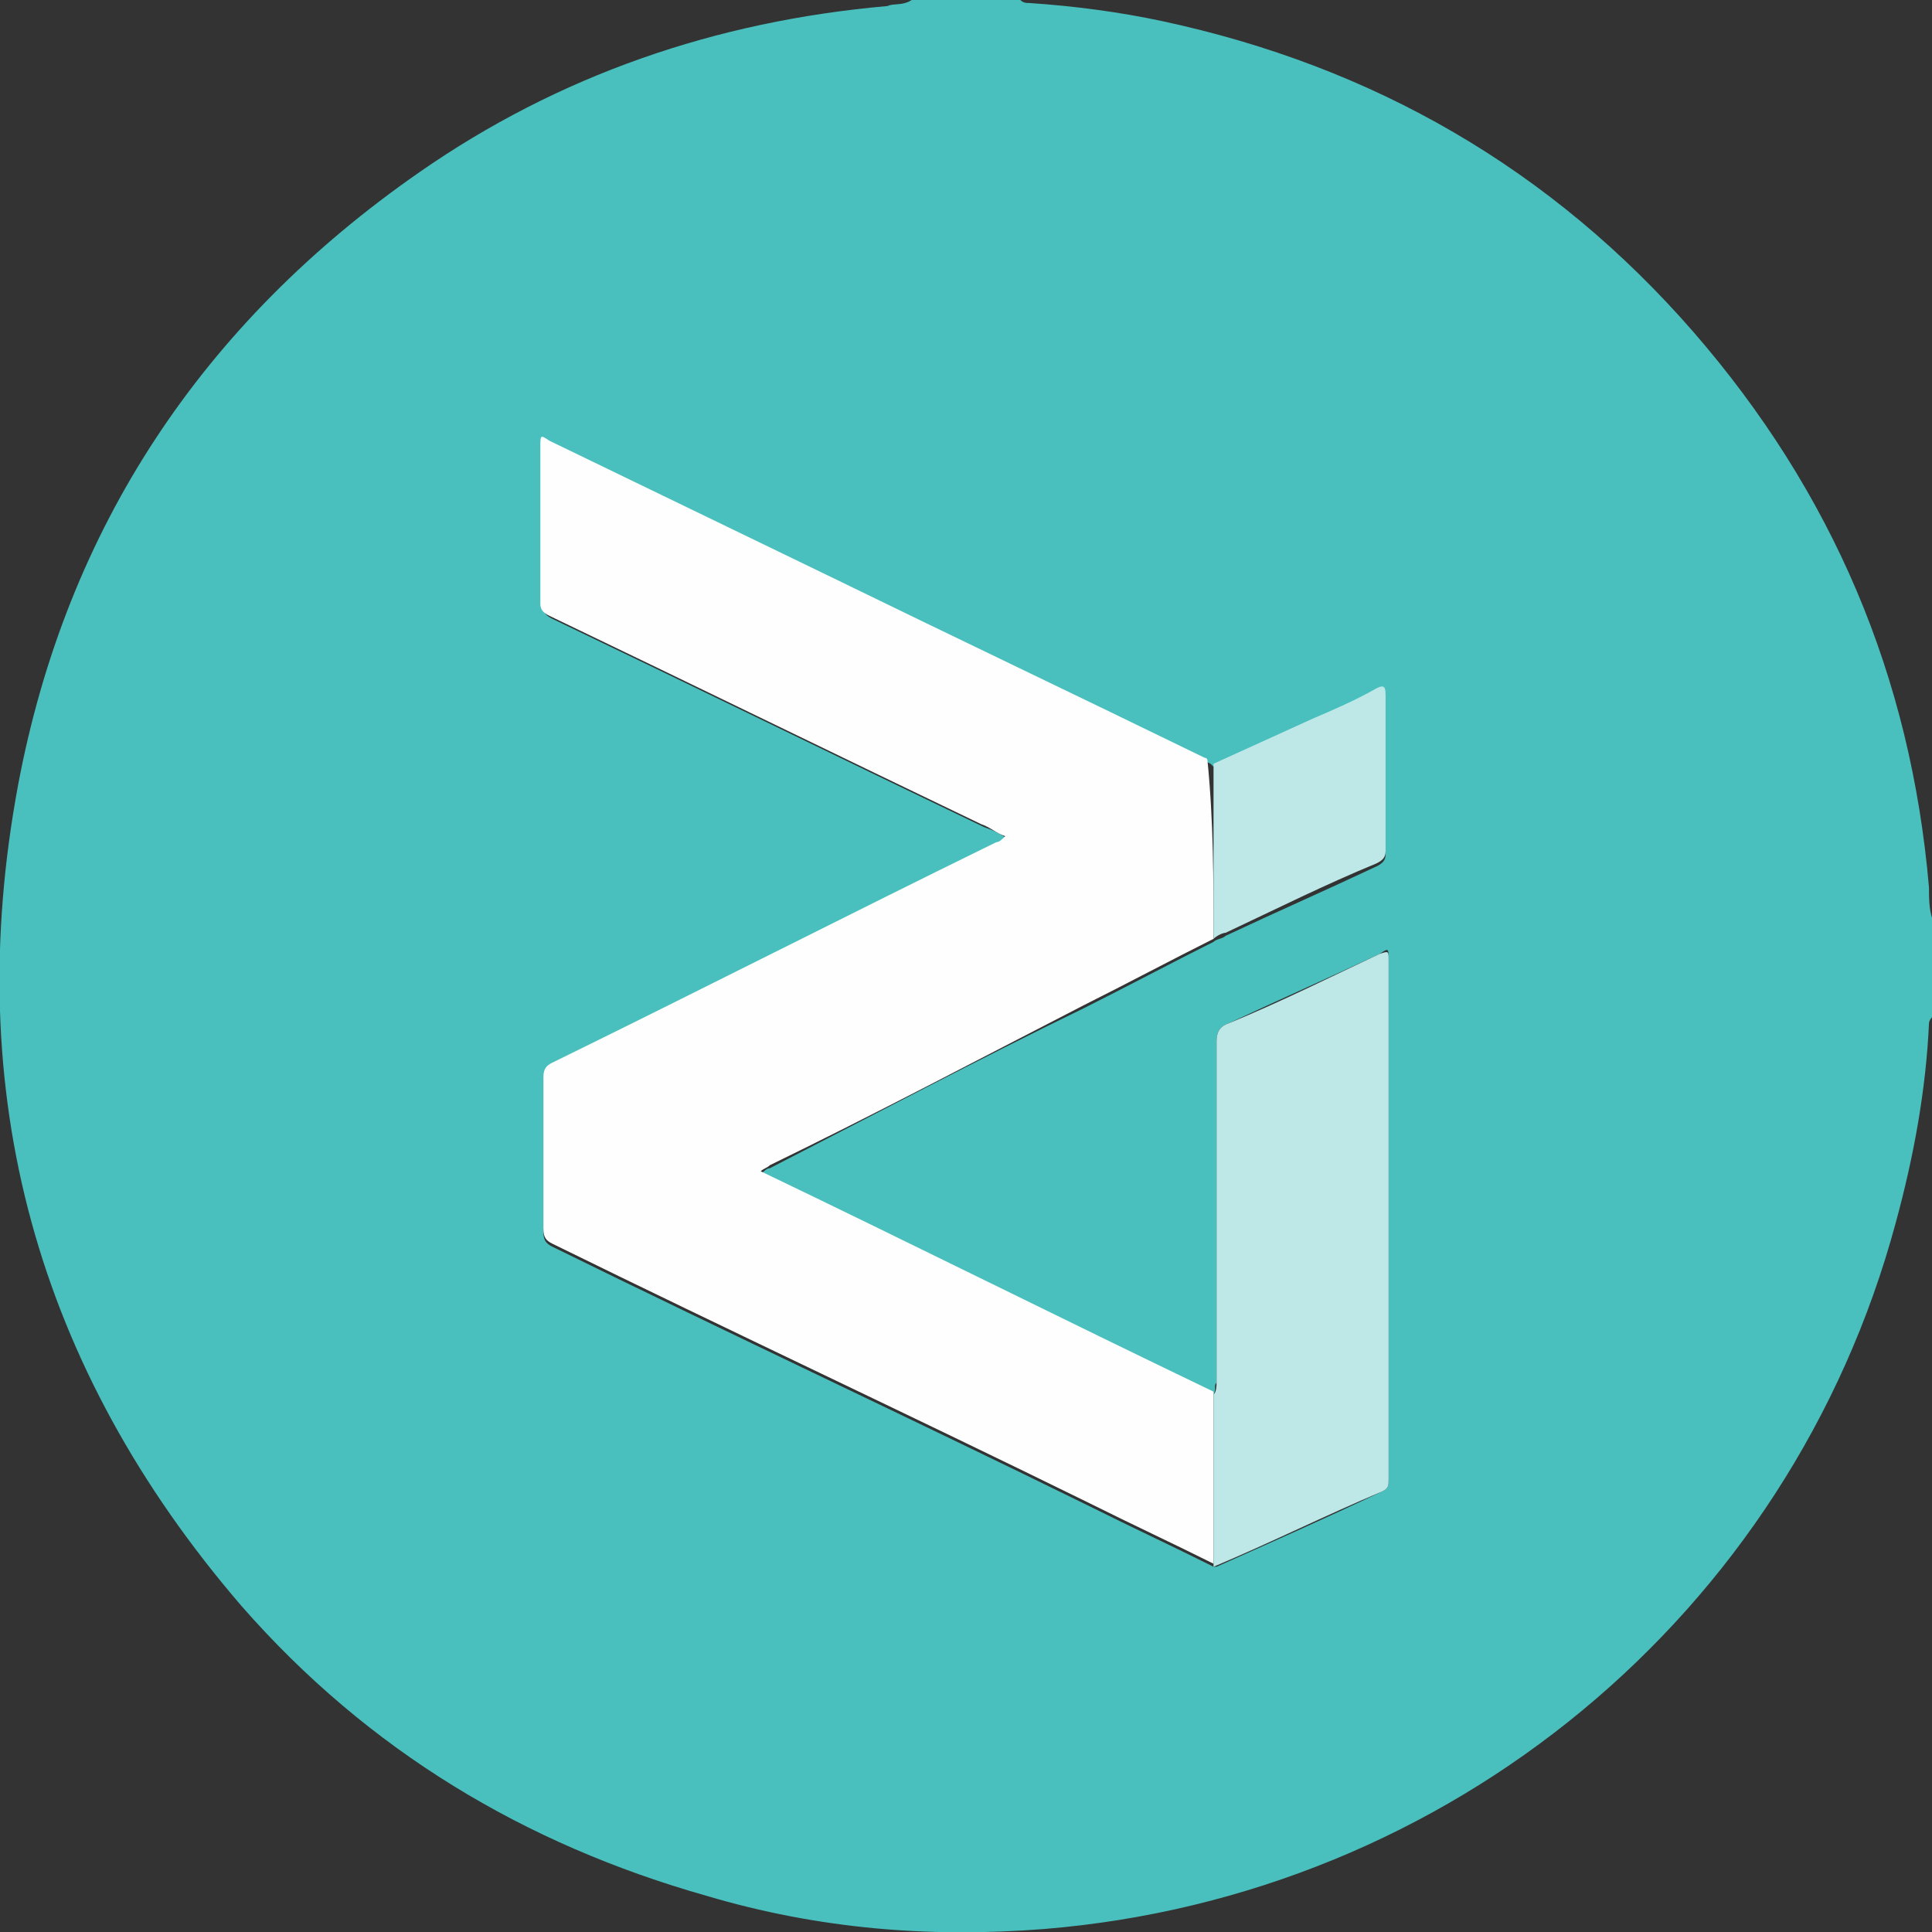 <?xml version="1.0" encoding="utf-8"?>
<!-- Generator: Adobe Illustrator 23.0.2, SVG Export Plug-In . SVG Version: 6.00 Build 0)  -->
<svg version="1.1" id="Layer_1" xmlns="http://www.w3.org/2000/svg" xmlns:xlink="http://www.w3.org/1999/xlink" x="0px" y="0px"
	 viewBox="0 0 64 64" style="enable-background:new 0 0 64 64;" xml:space="preserve">
<rect x="0" y="0" width="64" height="64" fill="#333333" stroke="none"/>
<style type="text/css">
	.st0{fill:#49C0BE;}
	.st1{fill:#FEFEFE;}
	.st2{fill:#BEE8E7;}
</style>
<g>
	<path class="st0" d="M30.2,0c1.2,0,2.4,0,3.6,0c0.1,0.1,0.2,0.1,0.3,0.1c1.5,0.1,3,0.3,4.4,0.6c7,1.5,12.9,4.9,17.6,10.3
		c4.6,5.3,7.2,11.4,7.8,18.4c0,0.3,0,0.7,0.1,1c0,1.1,0,2.2,0,3.3c-0.1,0.1-0.1,0.2-0.1,0.2c-0.1,2.2-0.5,4.4-1.1,6.6
		C59.3,53.5,48,62.8,34.6,63.9c-3.8,0.3-7.5,0-11.2-1.1C17.4,61.1,12.2,58,8,53.2c-6.8-7.9-9.3-17-7.4-27.2
		c1.6-8.5,6.1-15.3,13.3-20.3c4.6-3.2,9.8-5,15.5-5.5C29.6,0.1,29.9,0.2,30.2,0z M40.2,46.2c-5-2.4-10-4.9-15-7.3
		c0.1-0.1,0.2-0.2,0.3-0.2c3.5-1.8,6.9-3.6,10.4-5.3c1.4-0.7,2.9-1.5,4.3-2.2c0.1-0.1,0.3-0.1,0.4-0.2c1.7-0.8,3.3-1.5,5-2.3
		c0.2-0.1,0.3-0.2,0.3-0.4c0-1.7,0-3.5,0-5.2c0-0.3-0.1-0.3-0.3-0.2c-0.7,0.3-1.4,0.6-2.1,1c-1.1,0.5-2.2,1-3.3,1.5
		c0,0-0.1-0.1-0.1-0.1c-4.1-2-8.3-4-12.4-6c-3.1-1.5-6.2-3-9.3-4.5C18,14.6,18,14.6,18,14.9c0,1.7,0,3.4,0,5.2
		c0,0.2,0.1,0.3,0.3,0.4c4.8,2.3,9.5,4.6,14.3,6.9c0.3,0.1,0.5,0.2,0.8,0.4C33.2,27.9,33.1,28,33,28c-4.9,2.4-9.8,4.9-14.7,7.3
		c-0.2,0.1-0.3,0.2-0.3,0.5c0,1.7,0,3.3,0,5c0,0.3,0.1,0.4,0.3,0.5c5.9,2.9,11.9,5.7,17.8,8.6c1.4,0.7,2.7,1.3,4.1,2c0,0,0,0,0.1,0
		c1.8-0.8,3.6-1.6,5.5-2.5c0.2-0.1,0.2-0.2,0.2-0.4c0-5.7,0-11.5,0-17.2c0-0.4,0-0.4-0.3-0.2c-1.7,0.8-3.3,1.5-5,2.3
		c-0.3,0.1-0.4,0.3-0.4,0.6c0,3.8,0,7.5,0,11.3C40.2,45.9,40.3,46,40.2,46.2z"/>
	<path class="st1" d="M40.2,31.1c-1.4,0.7-2.9,1.5-4.3,2.2c-3.5,1.8-6.9,3.6-10.4,5.3c-0.1,0.1-0.2,0.1-0.3,0.2c5,2.4,10,4.9,15,7.3
		c0,1.9,0,3.8,0,5.7c-1.4-0.7-2.7-1.3-4.1-2c-5.9-2.9-11.9-5.7-17.8-8.6c-0.2-0.1-0.3-0.2-0.3-0.5c0-1.7,0-3.3,0-5
		c0-0.3,0.1-0.4,0.3-0.5c4.9-2.4,9.8-4.9,14.7-7.3c0.1,0,0.2-0.1,0.3-0.2c-0.3-0.1-0.5-0.3-0.8-0.4c-4.8-2.3-9.5-4.6-14.3-6.9
		c-0.2-0.1-0.3-0.2-0.3-0.4c0-1.7,0-3.4,0-5.2c0-0.4,0-0.4,0.3-0.2c3.1,1.5,6.2,3,9.3,4.5c4.1,2,8.3,4,12.4,6c0,0,0.1,0,0.1,0.1
		C40.2,27.2,40.2,29.2,40.2,31.1z"/>
	<path class="st2" d="M40.2,51.9c0-1.9,0-3.8,0-5.7c0.1-0.1,0.1-0.3,0.1-0.4c0-3.8,0-7.5,0-11.3c0-0.3,0.1-0.5,0.4-0.6
		c1.7-0.7,3.3-1.5,5-2.3c0.3-0.1,0.3-0.1,0.3,0.2c0,5.7,0,11.5,0,17.2c0,0.2,0,0.3-0.2,0.4C43.9,50.2,42.1,51.1,40.2,51.9
		C40.2,51.9,40.2,51.9,40.2,51.9z"/>
	<path class="st2" d="M40.2,31.1c0-1.9,0-3.8,0-5.8c1.1-0.5,2.2-1,3.3-1.5c0.7-0.3,1.4-0.6,2.1-1c0.2-0.1,0.3-0.1,0.3,0.2
		c0,1.7,0,3.5,0,5.2c0,0.2-0.1,0.3-0.3,0.4c-1.7,0.7-3.3,1.5-5,2.3C40.5,30.9,40.3,31,40.2,31.1z"/>
</g>
</svg>
